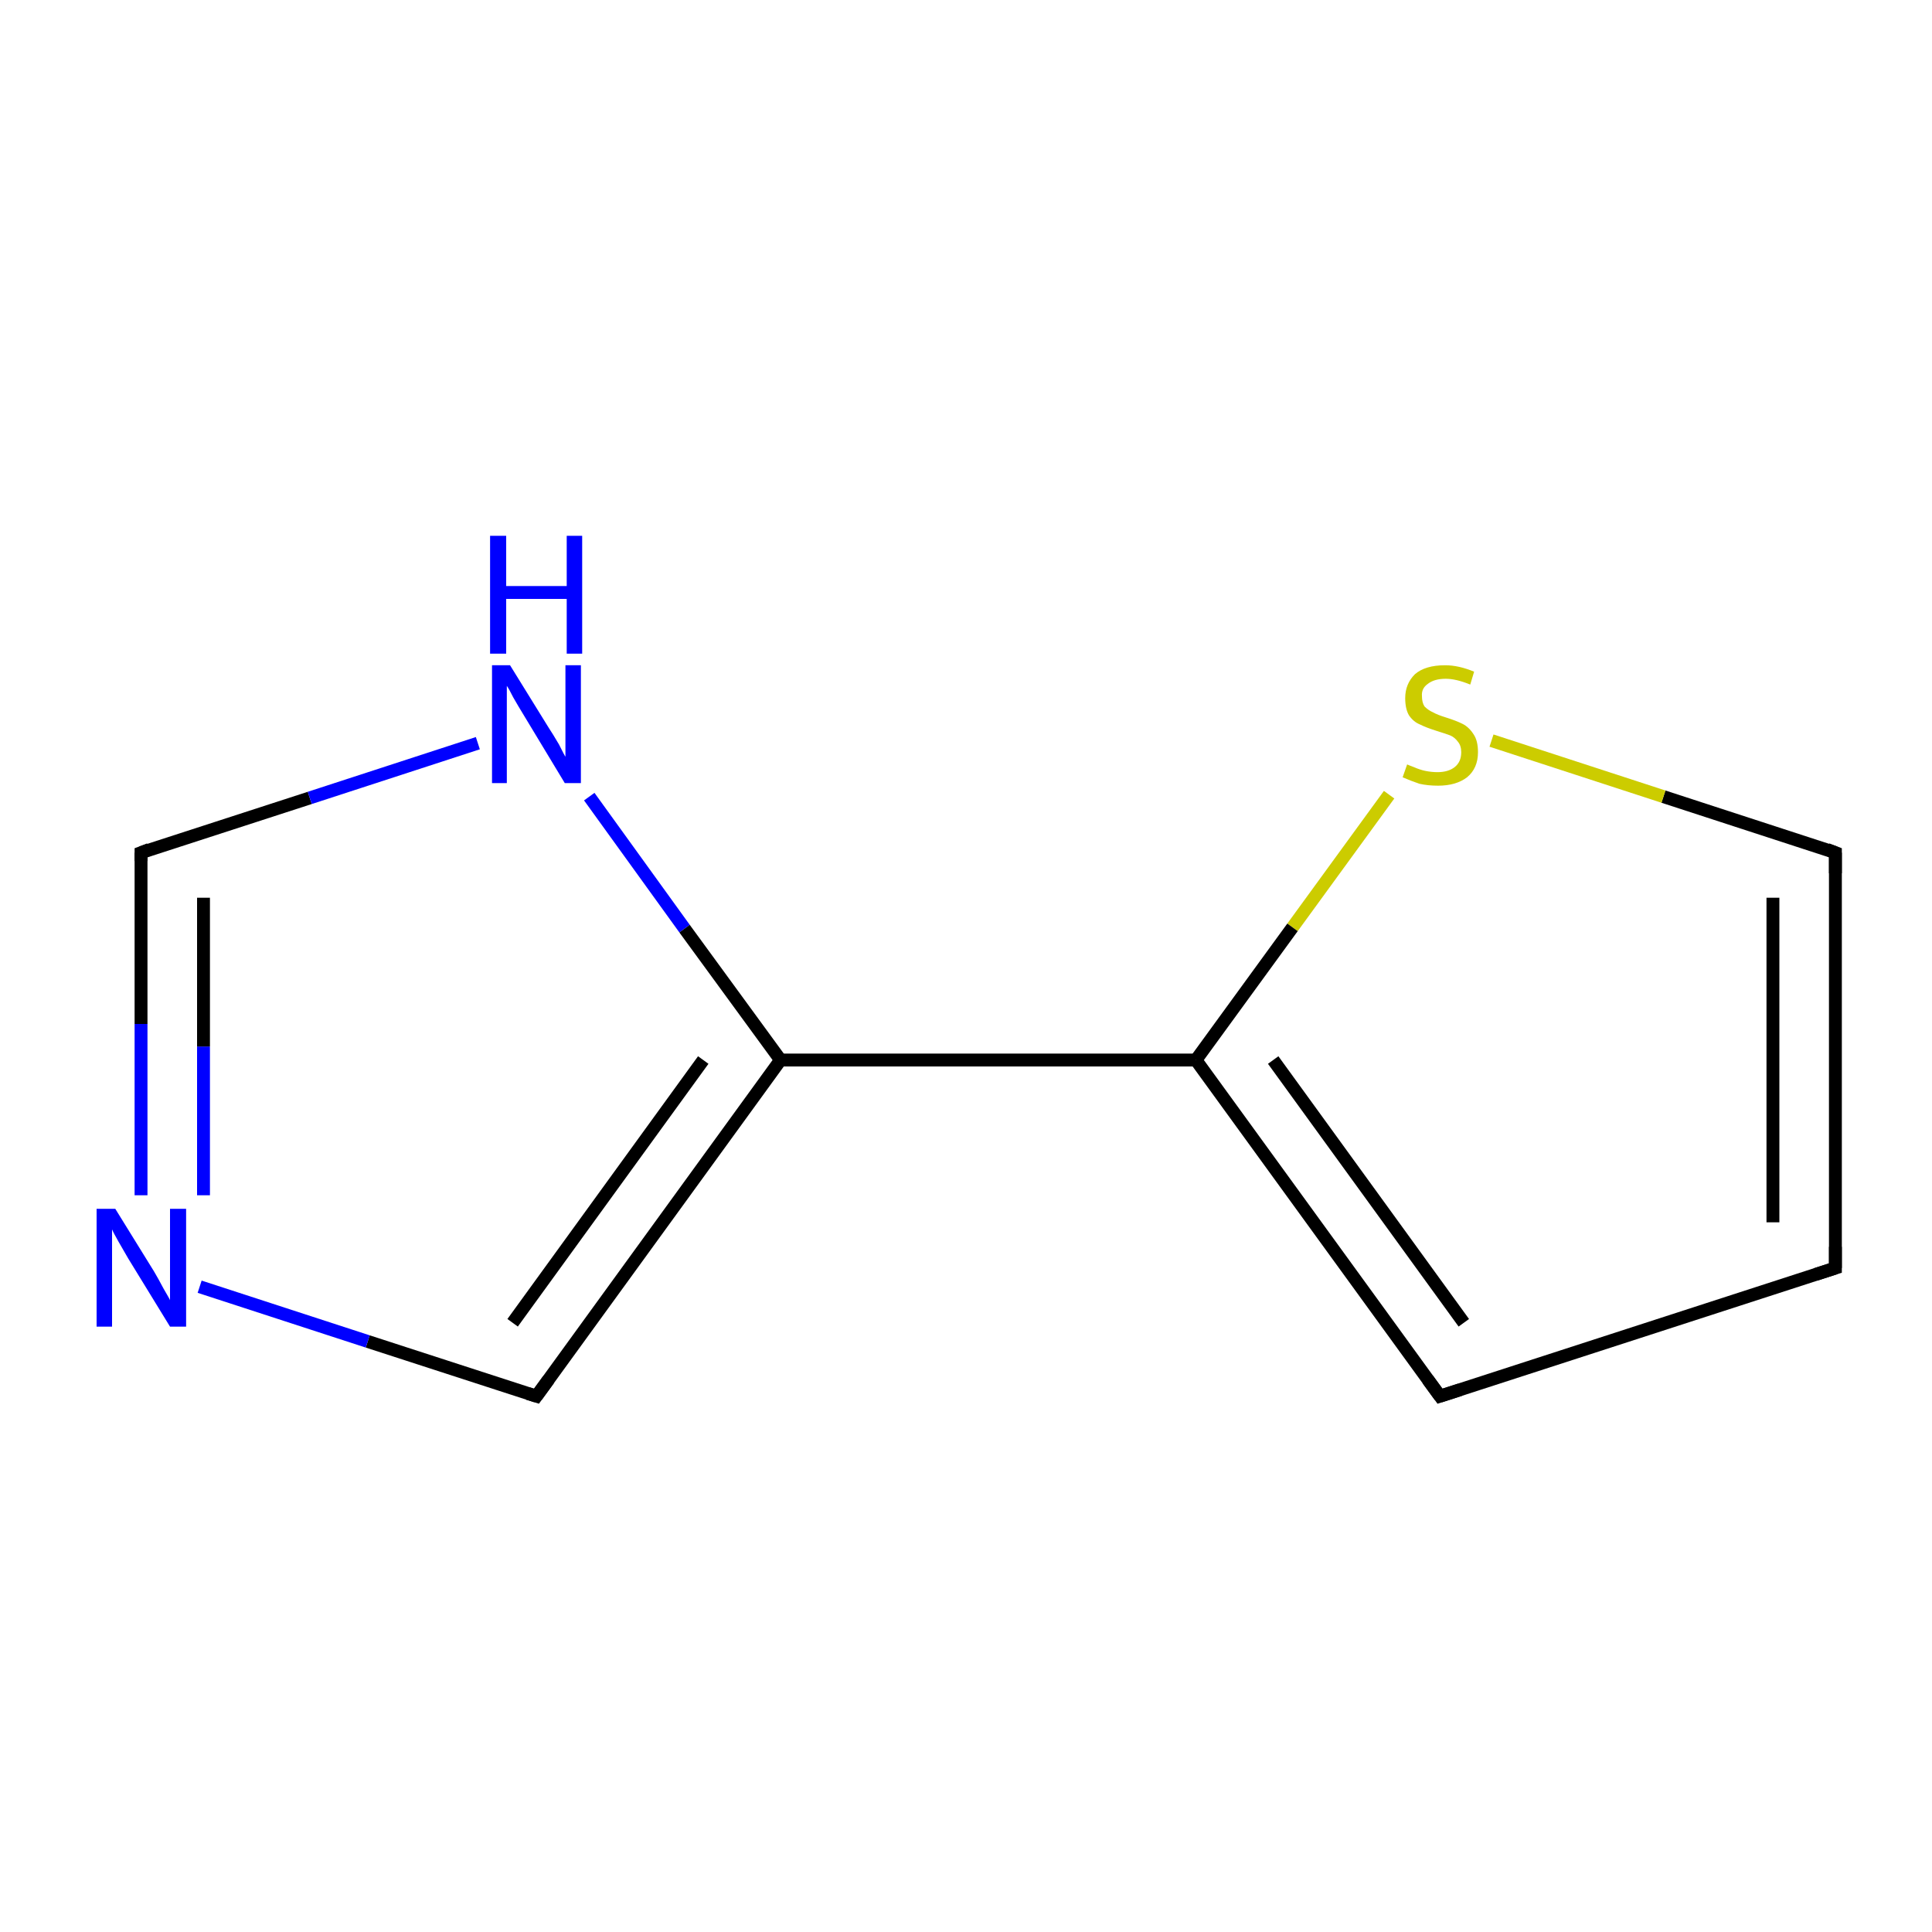 <?xml version='1.0' encoding='iso-8859-1'?>
<svg version='1.1' baseProfile='full'
              xmlns='http://www.w3.org/2000/svg'
                      xmlns:rdkit='http://www.rdkit.org/xml'
                      xmlns:xlink='http://www.w3.org/1999/xlink'
                  xml:space='preserve'
width='300px' height='300px' viewBox='0 0 300 300'>
<!-- END OF HEADER -->
<rect style='opacity:1.0;fill:#FFFFFF;stroke:none' width='300.0' height='300.0' x='0.0' y='0.0'> </rect>
<path class='bond-0 atom-0 atom-1' d='M 285.0,196.9 L 285.0,132.4' style='fill:none;fill-rule:evenodd;stroke:#000000;stroke-width:2.0px;stroke-linecap:butt;stroke-linejoin:miter;stroke-opacity:1' />
<path class='bond-0 atom-0 atom-1' d='M 275.3,189.8 L 275.3,139.4' style='fill:none;fill-rule:evenodd;stroke:#000000;stroke-width:2.0px;stroke-linecap:butt;stroke-linejoin:miter;stroke-opacity:1' />
<path class='bond-1 atom-1 atom-2' d='M 285.0,132.4 L 258.3,123.7' style='fill:none;fill-rule:evenodd;stroke:#000000;stroke-width:2.0px;stroke-linecap:butt;stroke-linejoin:miter;stroke-opacity:1' />
<path class='bond-1 atom-1 atom-2' d='M 258.3,123.7 L 231.6,115.0' style='fill:none;fill-rule:evenodd;stroke:#CCCC00;stroke-width:2.0px;stroke-linecap:butt;stroke-linejoin:miter;stroke-opacity:1' />
<path class='bond-2 atom-2 atom-3' d='M 215.7,123.4 L 200.7,144.0' style='fill:none;fill-rule:evenodd;stroke:#CCCC00;stroke-width:2.0px;stroke-linecap:butt;stroke-linejoin:miter;stroke-opacity:1' />
<path class='bond-2 atom-2 atom-3' d='M 200.7,144.0 L 185.7,164.6' style='fill:none;fill-rule:evenodd;stroke:#000000;stroke-width:2.0px;stroke-linecap:butt;stroke-linejoin:miter;stroke-opacity:1' />
<path class='bond-3 atom-3 atom-4' d='M 185.7,164.6 L 121.2,164.6' style='fill:none;fill-rule:evenodd;stroke:#000000;stroke-width:2.0px;stroke-linecap:butt;stroke-linejoin:miter;stroke-opacity:1' />
<path class='bond-4 atom-4 atom-5' d='M 121.2,164.6 L 83.3,216.8' style='fill:none;fill-rule:evenodd;stroke:#000000;stroke-width:2.0px;stroke-linecap:butt;stroke-linejoin:miter;stroke-opacity:1' />
<path class='bond-4 atom-4 atom-5' d='M 109.2,164.6 L 79.6,205.4' style='fill:none;fill-rule:evenodd;stroke:#000000;stroke-width:2.0px;stroke-linecap:butt;stroke-linejoin:miter;stroke-opacity:1' />
<path class='bond-5 atom-5 atom-6' d='M 83.3,216.8 L 57.1,208.3' style='fill:none;fill-rule:evenodd;stroke:#000000;stroke-width:2.0px;stroke-linecap:butt;stroke-linejoin:miter;stroke-opacity:1' />
<path class='bond-5 atom-5 atom-6' d='M 57.1,208.3 L 31.0,199.8' style='fill:none;fill-rule:evenodd;stroke:#0000FF;stroke-width:2.0px;stroke-linecap:butt;stroke-linejoin:miter;stroke-opacity:1' />
<path class='bond-6 atom-6 atom-7' d='M 21.9,185.6 L 21.9,159.0' style='fill:none;fill-rule:evenodd;stroke:#0000FF;stroke-width:2.0px;stroke-linecap:butt;stroke-linejoin:miter;stroke-opacity:1' />
<path class='bond-6 atom-6 atom-7' d='M 21.9,159.0 L 21.9,132.4' style='fill:none;fill-rule:evenodd;stroke:#000000;stroke-width:2.0px;stroke-linecap:butt;stroke-linejoin:miter;stroke-opacity:1' />
<path class='bond-6 atom-6 atom-7' d='M 31.6,185.6 L 31.6,162.5' style='fill:none;fill-rule:evenodd;stroke:#0000FF;stroke-width:2.0px;stroke-linecap:butt;stroke-linejoin:miter;stroke-opacity:1' />
<path class='bond-6 atom-6 atom-7' d='M 31.6,162.5 L 31.6,139.4' style='fill:none;fill-rule:evenodd;stroke:#000000;stroke-width:2.0px;stroke-linecap:butt;stroke-linejoin:miter;stroke-opacity:1' />
<path class='bond-7 atom-7 atom-8' d='M 21.9,132.4 L 48.1,123.9' style='fill:none;fill-rule:evenodd;stroke:#000000;stroke-width:2.0px;stroke-linecap:butt;stroke-linejoin:miter;stroke-opacity:1' />
<path class='bond-7 atom-7 atom-8' d='M 48.1,123.9 L 74.2,115.4' style='fill:none;fill-rule:evenodd;stroke:#0000FF;stroke-width:2.0px;stroke-linecap:butt;stroke-linejoin:miter;stroke-opacity:1' />
<path class='bond-8 atom-3 atom-9' d='M 185.7,164.6 L 223.6,216.8' style='fill:none;fill-rule:evenodd;stroke:#000000;stroke-width:2.0px;stroke-linecap:butt;stroke-linejoin:miter;stroke-opacity:1' />
<path class='bond-8 atom-3 atom-9' d='M 197.7,164.6 L 227.3,205.4' style='fill:none;fill-rule:evenodd;stroke:#000000;stroke-width:2.0px;stroke-linecap:butt;stroke-linejoin:miter;stroke-opacity:1' />
<path class='bond-9 atom-9 atom-0' d='M 223.6,216.8 L 285.0,196.9' style='fill:none;fill-rule:evenodd;stroke:#000000;stroke-width:2.0px;stroke-linecap:butt;stroke-linejoin:miter;stroke-opacity:1' />
<path class='bond-10 atom-8 atom-4' d='M 91.5,123.7 L 106.3,144.2' style='fill:none;fill-rule:evenodd;stroke:#0000FF;stroke-width:2.0px;stroke-linecap:butt;stroke-linejoin:miter;stroke-opacity:1' />
<path class='bond-10 atom-8 atom-4' d='M 106.3,144.2 L 121.2,164.6' style='fill:none;fill-rule:evenodd;stroke:#000000;stroke-width:2.0px;stroke-linecap:butt;stroke-linejoin:miter;stroke-opacity:1' />
<path d='M 285.0,193.6 L 285.0,196.9 L 281.9,197.9' style='fill:none;stroke:#000000;stroke-width:2.0px;stroke-linecap:butt;stroke-linejoin:miter;stroke-miterlimit:10;stroke-opacity:1;' />
<path d='M 285.0,135.6 L 285.0,132.4 L 283.7,131.9' style='fill:none;stroke:#000000;stroke-width:2.0px;stroke-linecap:butt;stroke-linejoin:miter;stroke-miterlimit:10;stroke-opacity:1;' />
<path d='M 85.2,214.2 L 83.3,216.8 L 82.0,216.4' style='fill:none;stroke:#000000;stroke-width:2.0px;stroke-linecap:butt;stroke-linejoin:miter;stroke-miterlimit:10;stroke-opacity:1;' />
<path d='M 21.9,133.7 L 21.9,132.4 L 23.2,131.9' style='fill:none;stroke:#000000;stroke-width:2.0px;stroke-linecap:butt;stroke-linejoin:miter;stroke-miterlimit:10;stroke-opacity:1;' />
<path d='M 221.7,214.2 L 223.6,216.8 L 226.7,215.8' style='fill:none;stroke:#000000;stroke-width:2.0px;stroke-linecap:butt;stroke-linejoin:miter;stroke-miterlimit:10;stroke-opacity:1;' />
<path class='atom-2' d='M 218.5 118.7
Q 218.7 118.8, 219.5 119.1
Q 220.4 119.5, 221.3 119.7
Q 222.3 119.9, 223.2 119.9
Q 224.9 119.9, 225.9 119.1
Q 226.9 118.3, 226.9 116.8
Q 226.9 115.8, 226.4 115.2
Q 225.9 114.5, 225.2 114.2
Q 224.4 113.9, 223.1 113.5
Q 221.5 113.0, 220.5 112.5
Q 219.5 112.1, 218.8 111.1
Q 218.2 110.1, 218.2 108.4
Q 218.2 106.2, 219.7 104.7
Q 221.3 103.3, 224.4 103.3
Q 226.5 103.3, 228.9 104.3
L 228.3 106.3
Q 226.1 105.4, 224.5 105.4
Q 222.7 105.4, 221.7 106.2
Q 220.7 106.9, 220.8 108.1
Q 220.8 109.1, 221.2 109.7
Q 221.8 110.3, 222.5 110.6
Q 223.2 111.0, 224.5 111.4
Q 226.1 111.9, 227.1 112.4
Q 228.1 112.9, 228.8 114.0
Q 229.5 115.0, 229.5 116.8
Q 229.5 119.3, 227.8 120.7
Q 226.1 122.0, 223.3 122.0
Q 221.7 122.0, 220.4 121.7
Q 219.2 121.3, 217.8 120.7
L 218.5 118.7
' fill='#CCCC00'/>
<path class='atom-6' d='M 17.9 187.7
L 23.9 197.4
Q 24.5 198.4, 25.4 200.1
Q 26.4 201.8, 26.4 201.9
L 26.4 187.7
L 28.9 187.7
L 28.9 206.0
L 26.4 206.0
L 19.9 195.4
Q 19.2 194.2, 18.4 192.8
Q 17.6 191.4, 17.4 190.9
L 17.4 206.0
L 15.0 206.0
L 15.0 187.7
L 17.9 187.7
' fill='#0000FF'/>
<path class='atom-8' d='M 79.2 103.3
L 85.2 113.0
Q 85.8 113.9, 86.8 115.6
Q 87.7 117.4, 87.8 117.5
L 87.8 103.3
L 90.2 103.3
L 90.2 121.6
L 87.7 121.6
L 81.3 111.0
Q 80.5 109.7, 79.7 108.3
Q 79.0 106.9, 78.7 106.5
L 78.7 121.6
L 76.4 121.6
L 76.4 103.3
L 79.2 103.3
' fill='#0000FF'/>
<path class='atom-8' d='M 76.1 83.2
L 78.6 83.2
L 78.6 91.0
L 88.0 91.0
L 88.0 83.2
L 90.4 83.2
L 90.4 101.5
L 88.0 101.5
L 88.0 93.0
L 78.6 93.0
L 78.6 101.5
L 76.1 101.5
L 76.1 83.2
' fill='#0000FF'/>
</svg>
